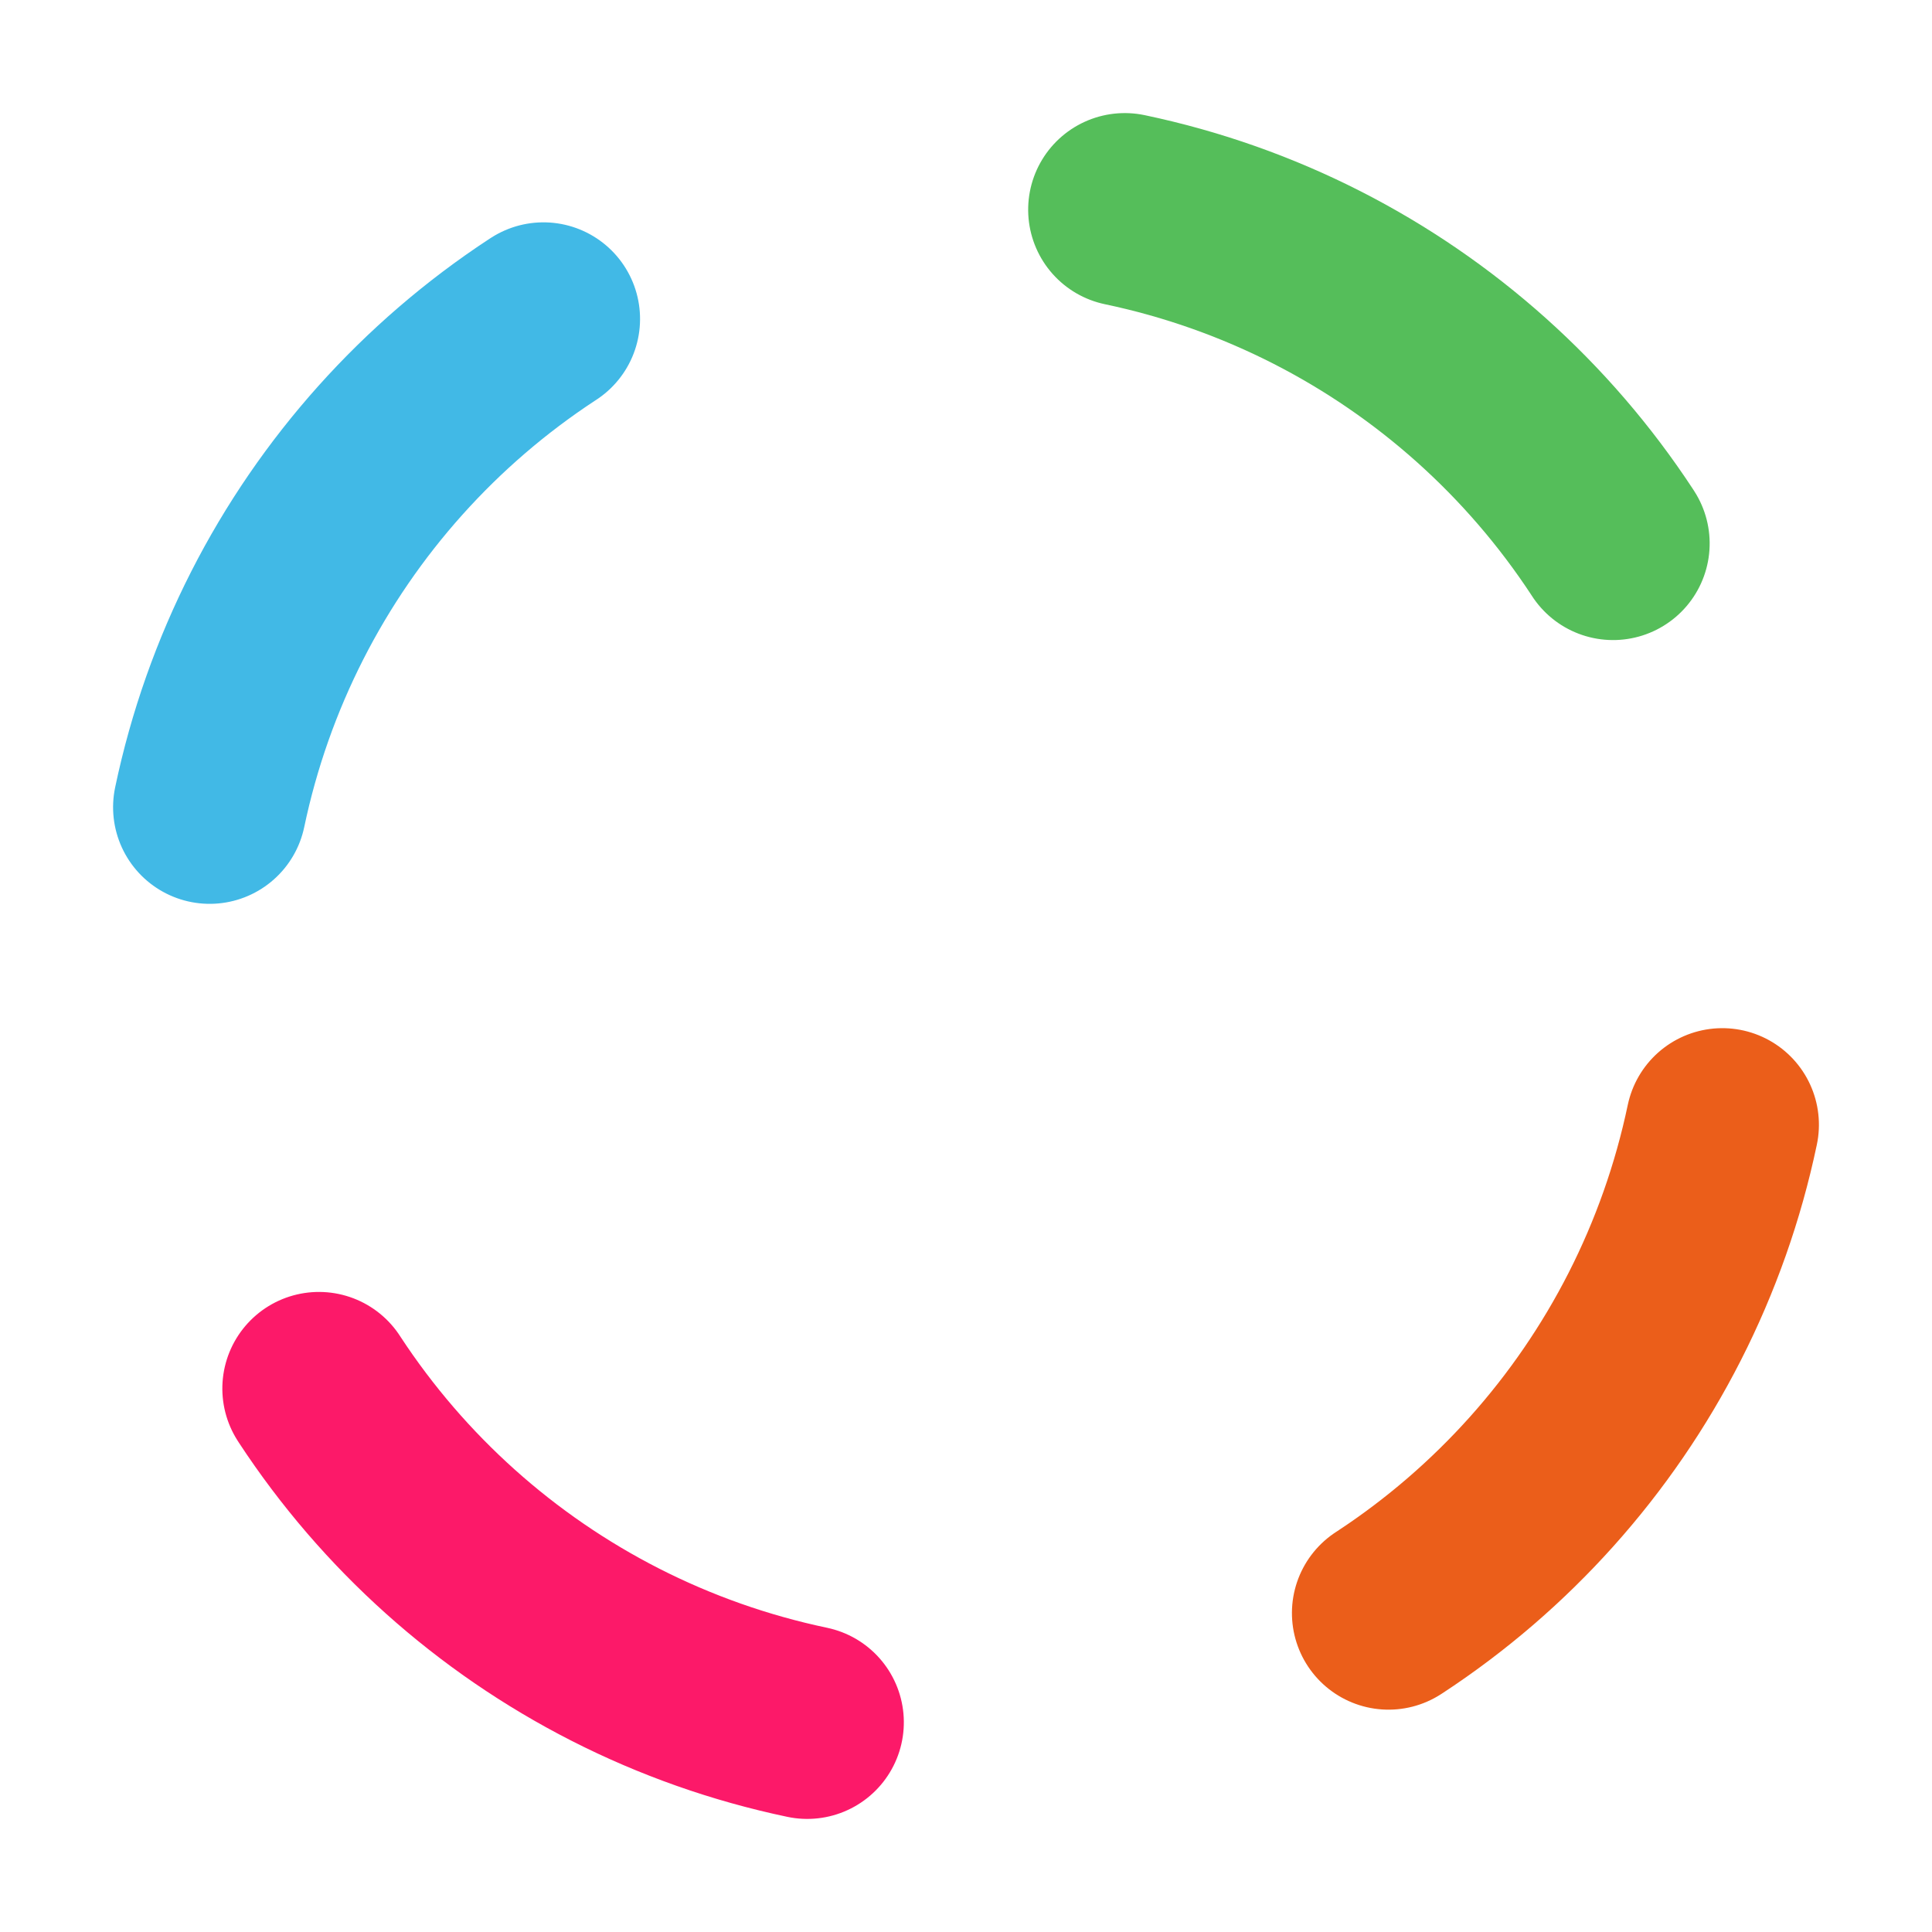     <svg width="100%" height="100%" xmlns="http://www.w3.org/2000/svg" xmlns:xlink="http://www.w3.org/1999/xlink" viewBox="0 0 100 100" preserveAspectRatio="xMidYMid" style="background: none;"><g transform="rotate(11.855 50 50)">
  <animateTransform attributeName="transform" type="rotate" values="0 50 50;90 50 50" keyTimes="0;1" dur="1s" repeatCount="indefinite"></animateTransform><circle cx="50" cy="50" r="40" stroke="#eb5e1a" fill="none" stroke-dasharray="31.416 251.327" stroke-linecap="round" stroke-width="10" transform="rotate(0 50 50)" class="">
  <animate attributeName="stroke" values="#eb5e1a;#fc1969" keyTimes="0;1" dur="1s" repeatCount="indefinite" class=""></animate>
</circle><circle cx="50" cy="50" r="40" stroke="#fc1969" fill="none" stroke-dasharray="31.416 251.327" stroke-linecap="round" stroke-width="10" transform="rotate(90 50 50)" class="">
  <animate attributeName="stroke" values="#fc1969;#41b9e6" keyTimes="0;1" dur="1s" repeatCount="indefinite"></animate>
</circle><circle cx="50" cy="50" r="40" stroke="#41b9e6" fill="none" stroke-dasharray="31.416 251.327" stroke-linecap="round" stroke-width="10" transform="rotate(180 50 50)">
  <animate attributeName="stroke" values="#41b9e6;#55be5a" keyTimes="0;1" dur="1s" repeatCount="indefinite"></animate>
</circle><circle cx="50" cy="50" r="40" stroke="#55be5a" fill="none" stroke-dasharray="31.416 251.327" stroke-linecap="round" stroke-width="10" transform="rotate(270 50 50)">
  <animate attributeName="stroke" values="#55be5a;#eb5e1a" keyTimes="0;1" dur="0.5s" repeatCount="indefinite"></animate>
</circle></g></svg>
